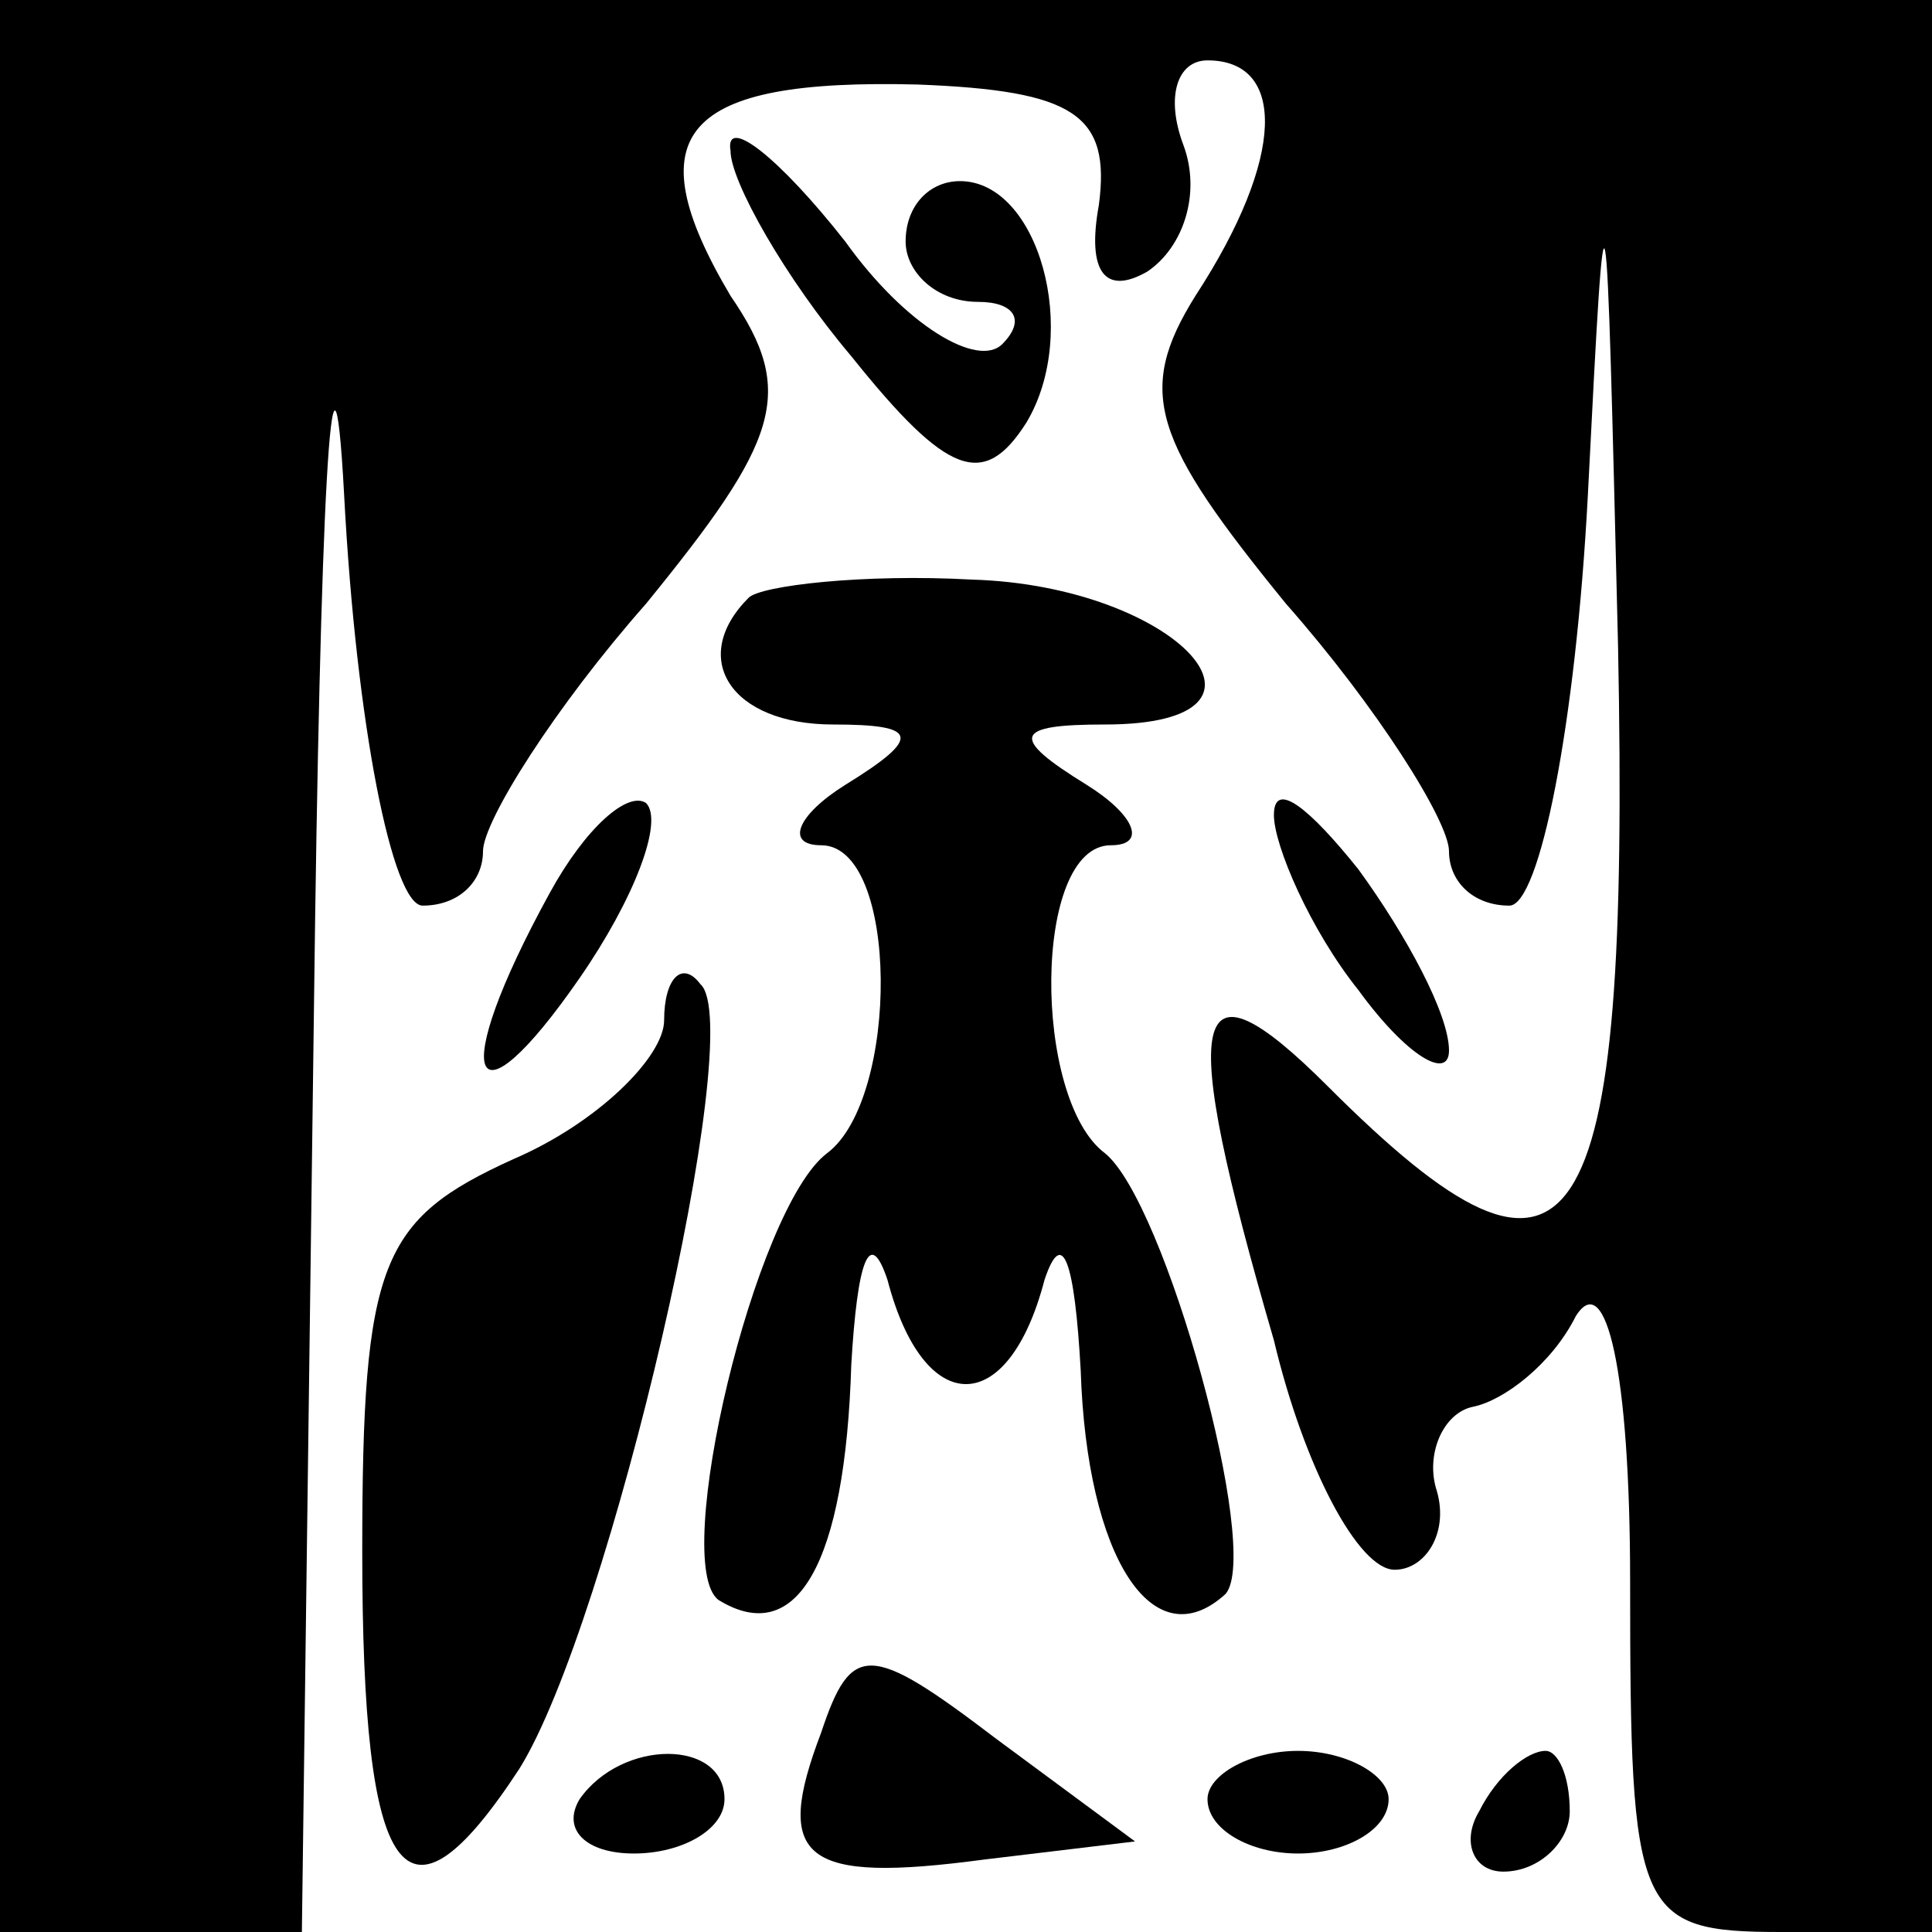 <?xml version="1.0" standalone="no"?>
<!DOCTYPE svg PUBLIC "-//W3C//DTD SVG 20010904//EN"
 "http://www.w3.org/TR/2001/REC-SVG-20010904/DTD/svg10.dtd">
<svg version="1.0" xmlns="http://www.w3.org/2000/svg"
 width="32pt" height="32pt" viewBox="0 0 32 32"
 preserveAspectRatio="xMidYMid meet">
<g transform="translate(0,32) scale(0.1,-0.1)"
fill="#000000" stroke="none">
<path fill="#000000" stroke="none" d="M0 160 l0 -160 25 0 25 0 2 153 c1 83
3 122 5 85 2 -38 8 -68 13 -68 6 0 10 4 10 9 0 5 12 24 27 41 22 27 25 35 14
51 -16 27 -8 36 31 35 26 -1 32 -5 30 -20 -2 -11 1 -15 8 -11 6 4 9 13 6 21
-3 8 -1 14 4 14 13 0 13 -16 -2 -39 -10 -16 -7 -24 15 -51 15 -17 27 -36 27
-41 0 -5 4 -9 10 -9 5 0 11 30 13 68 3 59 3 57 5 -25 2 -101 -7 -114 -48 -73
-23 23 -25 13 -9 -42 5 -21 14 -38 20 -38 5 0 9 6 7 13 -2 6 1 13 6 14 5 1 13
7 17 15 5 8 9 -9 9 -44 0 -55 1 -58 25 -58 l25 0 0 160 0 160 -160 0 -160 0 0
-160z"/>
<path fill="#000000" stroke="none" d="M121 295 c0 -5 9 -21 20 -34 16 -20 22
-22 29 -11 9 15 2 40 -11 40 -5 0 -9 -4 -9 -10 0 -5 5 -10 12 -10 6 0 8 -3 4
-7 -4 -4 -16 3 -26 17 -11 14 -20 21 -19 15z"/>
<path fill="#000000" stroke="none" d="M124 221 c-10 -10 -3 -21 14 -21 14 0
15 -2 2 -10 -8 -5 -10 -10 -4 -10 13 0 13 -42 1 -51 -12 -9 -26 -68 -18 -74
13 -8 21 6 22 39 1 17 3 23 6 14 6 -23 20 -23 26 0 3 9 5 3 6 -15 1 -31 12
-48 24 -37 6 7 -10 65 -20 73 -12 9 -12 51 1 51 6 0 4 5 -4 10 -13 8 -12 10 3
10 33 0 12 23 -22 24 -18 1 -35 -1 -37 -3z"/>
<path fill="#000000" stroke="none" d="M91 172 c-17 -31 -13 -40 5 -14 9 13
14 26 11 29 -3 2 -10 -4 -16 -15z"/>
<path fill="#000000" stroke="none" d="M211 185 c0 -5 6 -19 14 -29 8 -11 15
-15 15 -10 0 6 -7 19 -15 30 -8 10 -14 15 -14 9z"/>
<path fill="#000000" stroke="none" d="M110 151 c0 -6 -11 -17 -25 -23 -22
-10 -25 -17 -25 -65 0 -55 7 -65 26 -36 15 24 38 123 30 130 -3 4 -6 1 -6 -6z"/>
<path fill="#000000" stroke="none" d="M136 33 c-8 -21 -3 -25 27 -21 l25 3
-23 17 c-21 16 -24 16 -29 1z"/>
<path fill="#000000" stroke="none" d="M96 22 c-3 -5 1 -9 9 -9 8 0 15 4 15 9
0 10 -17 10 -24 0z"/>
<path fill="#000000" stroke="none" d="M200 22 c0 -5 7 -9 15 -9 8 0 15 4 15
9 0 4 -7 8 -15 8 -8 0 -15 -4 -15 -8z"/>
<path fill="#000000" stroke="none" d="M245 20 c-3 -5 -1 -10 4 -10 6 0 11 5
11 10 0 6 -2 10 -4 10 -3 0 -8 -4 -11 -10z"/>
</g>
</svg>
